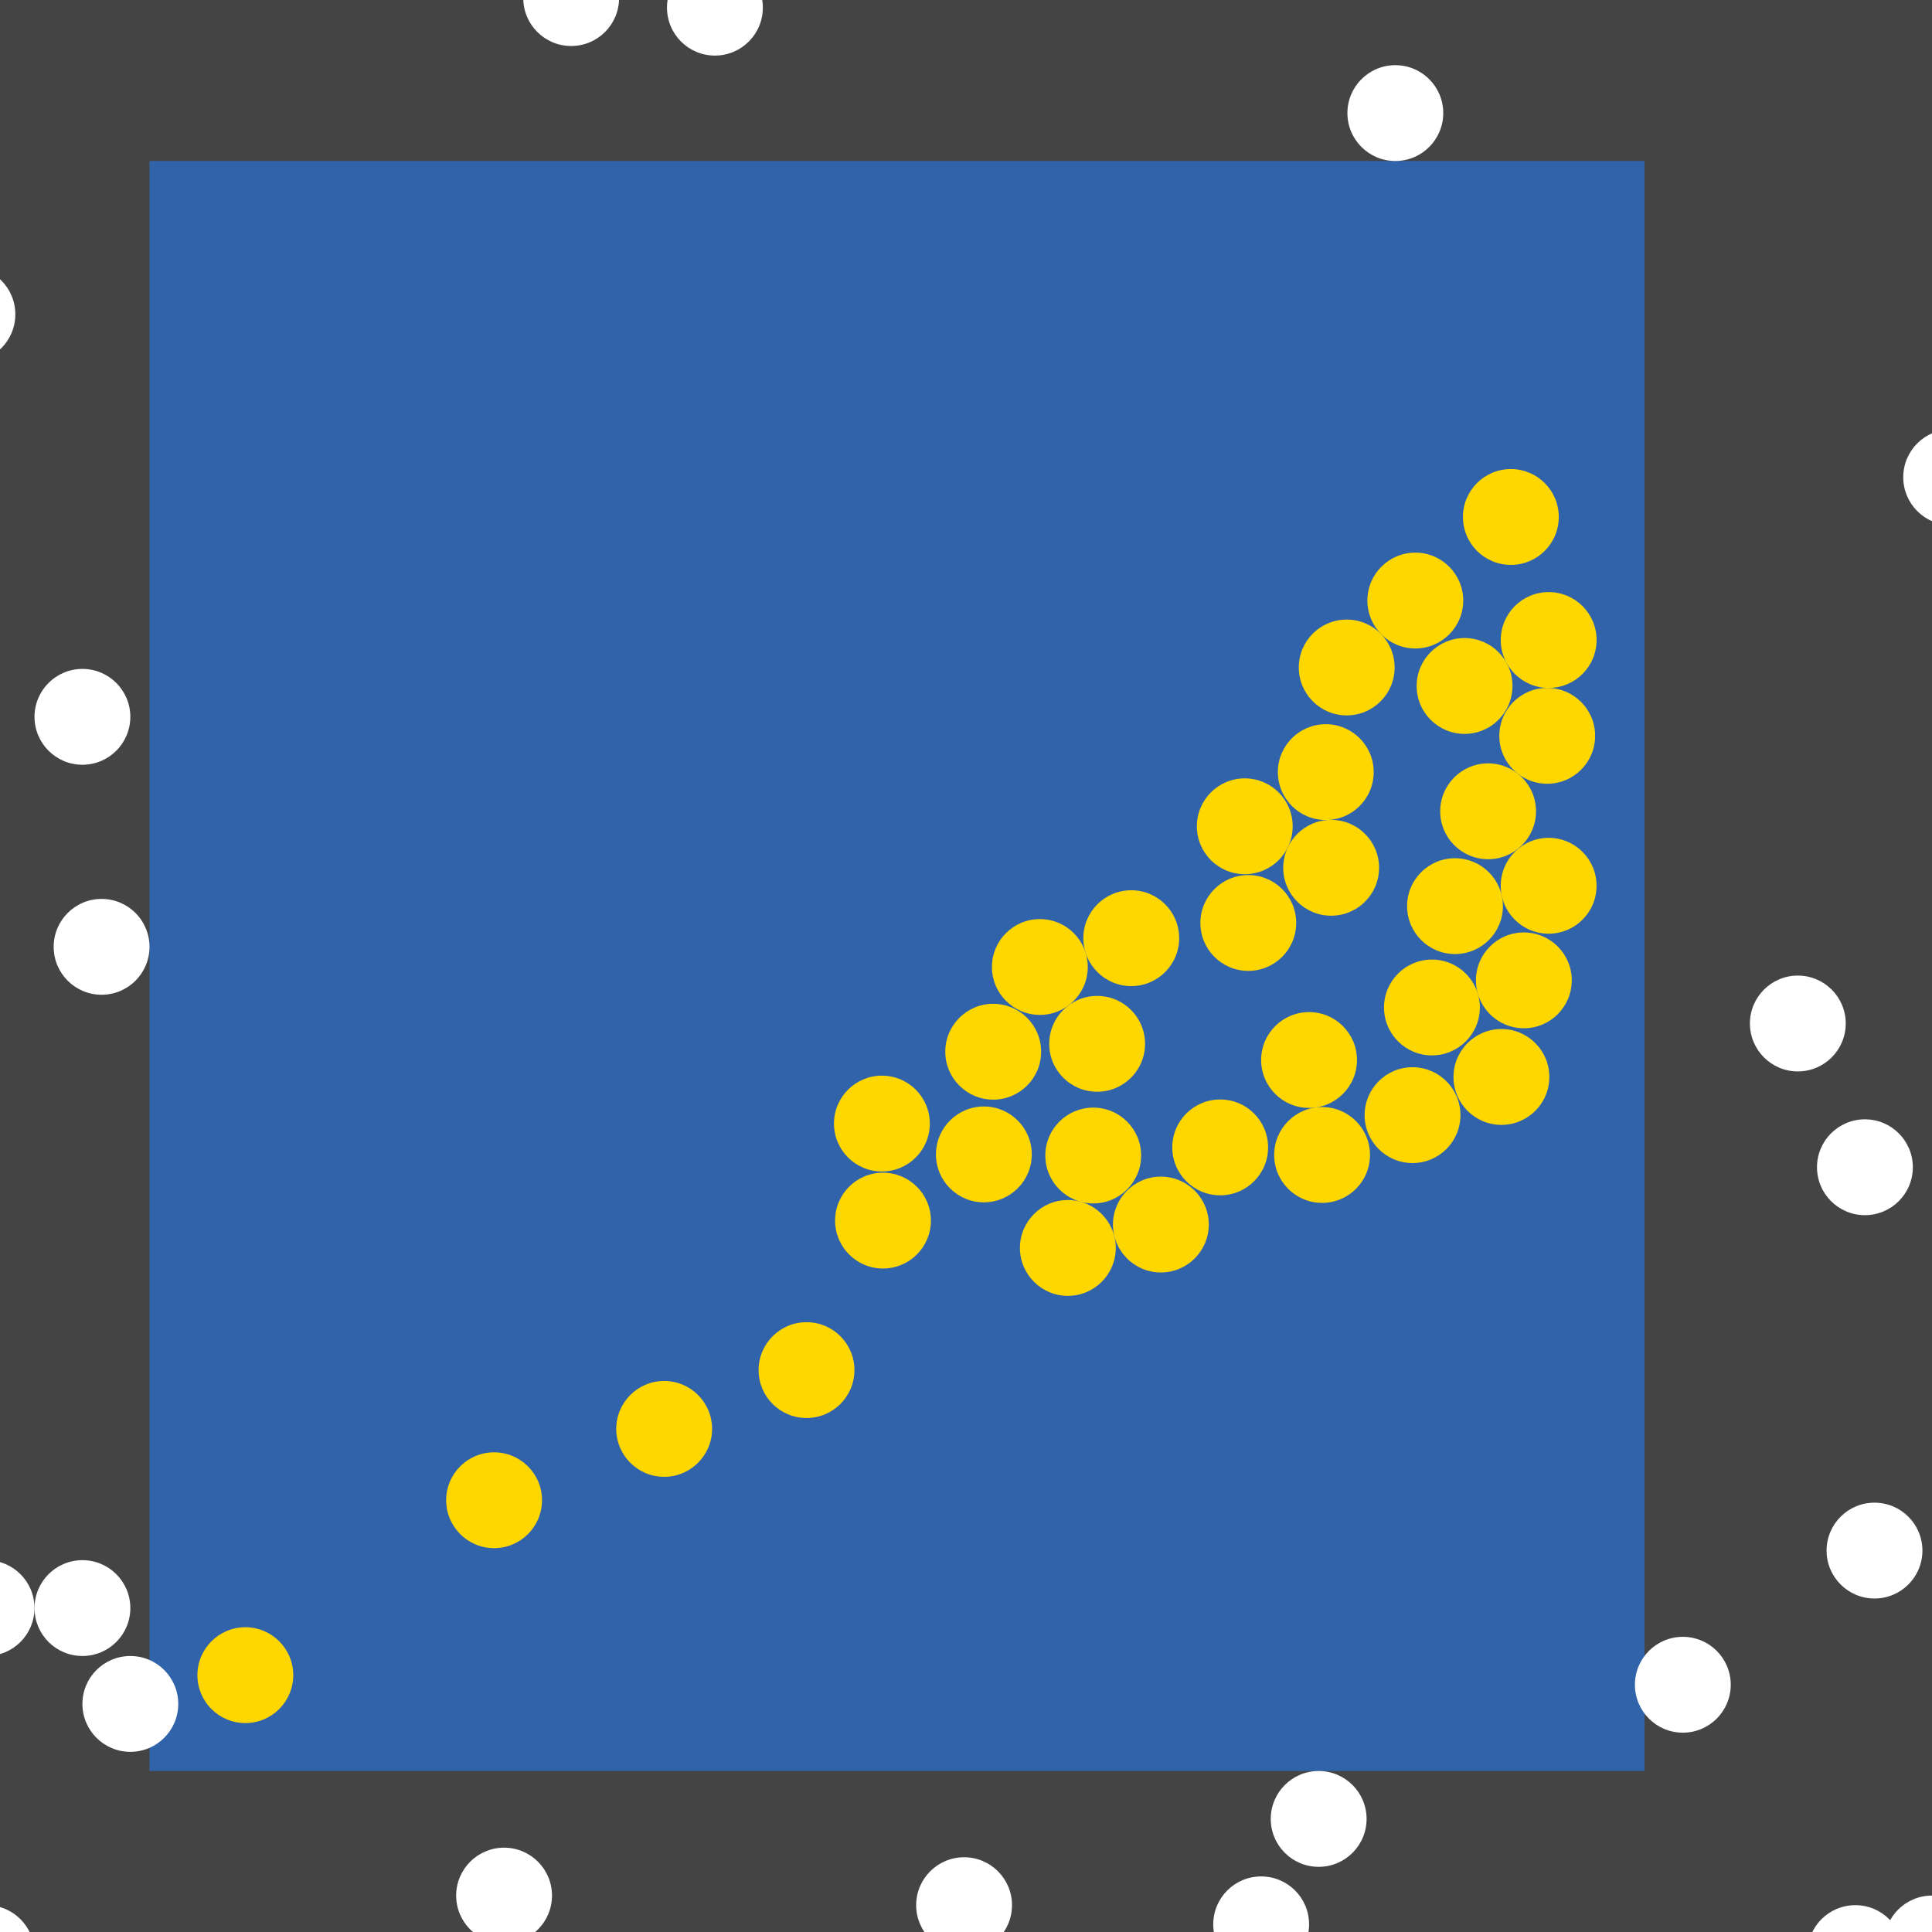 <?xml version="1.0" encoding="UTF-8"?>
<svg xmlns="http://www.w3.org/2000/svg" xmlns:xlink="http://www.w3.org/1999/xlink" width="512pt" height="512pt" viewBox="0 0 512 512" version="1.1">
<g id="surface66">
<rect x="0" y="0" width="512" height="512" style="fill:rgb(26.7%,26.7%,26.7%);fill-opacity:1;stroke:none;"/>
<path style=" stroke:none;fill-rule:nonzero;fill:rgb(19.2%,38.8%,66.7%);fill-opacity:1;" d="M 39.617 42.668 L 435.809 42.668 L 435.809 469.332 L 39.617 469.332 Z M 39.617 42.668 "/>
<path style=" stroke:none;fill-rule:nonzero;fill:rgb(100%,100%,100%);fill-opacity:1;" d="M 34.539 426.16 C 34.539 433.172 28.855 438.855 21.84 438.855 C 14.828 438.855 9.145 433.172 9.145 426.16 C 9.145 419.145 14.828 413.461 21.84 413.461 C 28.855 413.461 34.539 419.145 34.539 426.16 "/>
<path style=" stroke:none;fill-rule:nonzero;fill:rgb(100%,100%,100%);fill-opacity:1;" d="M 509.461 410.922 C 509.461 417.934 503.773 423.621 496.762 423.621 C 489.75 423.621 484.062 417.934 484.062 410.922 C 484.062 403.906 489.75 398.223 496.762 398.223 C 503.773 398.223 509.461 403.906 509.461 410.922 "/>
<path style=" stroke:none;fill-rule:nonzero;fill:rgb(100%,100%,100%);fill-opacity:1;" d="M 504.383 517.586 C 504.383 524.602 498.695 530.285 491.684 530.285 C 484.668 530.285 478.984 524.602 478.984 517.586 C 478.984 510.574 484.668 504.887 491.684 504.887 C 498.695 504.887 504.383 510.574 504.383 517.586 "/>
<path style=" stroke:none;fill-rule:nonzero;fill:rgb(100%,100%,100%);fill-opacity:1;" d="M 506.922 309.332 C 506.922 316.348 501.234 322.031 494.223 322.031 C 487.207 322.031 481.523 316.348 481.523 309.332 C 481.523 302.32 487.207 296.633 494.223 296.633 C 501.234 296.633 506.922 302.32 506.922 309.332 "/>
<path style=" stroke:none;fill-rule:nonzero;fill:rgb(100%,100%,100%);fill-opacity:1;" d="M 4.062 83.301 C 4.062 90.316 -1.621 96 -8.637 96 C -15.648 96 -21.332 90.316 -21.332 83.301 C -21.332 76.289 -15.648 70.605 -8.637 70.605 C -1.621 70.605 4.062 76.289 4.062 83.301 "/>
<path style=" stroke:none;fill-rule:nonzero;fill:rgb(100%,100%,100%);fill-opacity:1;" d="M 47.238 451.555 C 47.238 458.57 41.555 464.254 34.539 464.254 C 27.527 464.254 21.84 458.57 21.84 451.555 C 21.84 444.543 27.527 438.859 34.539 438.859 C 41.555 438.859 47.238 444.543 47.238 451.555 "/>
<path style=" stroke:none;fill-rule:nonzero;fill:rgb(100%,100%,100%);fill-opacity:1;" d="M 489.141 271.238 C 489.141 278.25 483.457 283.938 476.445 283.938 C 469.43 283.938 463.746 278.25 463.746 271.238 C 463.746 264.227 469.43 258.539 476.445 258.539 C 483.457 258.539 489.141 264.227 489.141 271.238 "/>
<path style=" stroke:none;fill-rule:nonzero;fill:rgb(100%,100%,100%);fill-opacity:1;" d="M 34.539 189.969 C 34.539 196.98 28.855 202.668 21.84 202.668 C 14.828 202.668 9.145 196.98 9.145 189.969 C 9.145 182.953 14.828 177.27 21.84 177.27 C 28.855 177.27 34.539 182.953 34.539 189.969 "/>
<path style=" stroke:none;fill-rule:nonzero;fill:rgb(100%,100%,100%);fill-opacity:1;" d="M 202.16 2.031 C 202.16 9.047 196.473 14.73 189.461 14.73 C 182.445 14.73 176.762 9.047 176.762 2.031 C 176.762 -4.98 182.445 -10.668 189.461 -10.668 C 196.473 -10.668 202.16 -4.98 202.16 2.031 "/>
<path style=" stroke:none;fill-rule:nonzero;fill:rgb(100%,100%,100%);fill-opacity:1;" d="M 9.141 517.586 C 9.141 524.602 3.457 530.285 -3.555 530.285 C -10.57 530.285 -16.254 524.602 -16.254 517.586 C -16.254 510.574 -10.57 504.887 -3.555 504.887 C 3.457 504.887 9.141 510.574 9.141 517.586 "/>
<path style=" stroke:none;fill-rule:nonzero;fill:rgb(100%,100%,100%);fill-opacity:1;" d="M 529.777 126.477 C 529.777 133.488 524.094 139.176 517.078 139.176 C 510.066 139.176 504.379 133.488 504.379 126.477 C 504.379 119.461 510.066 113.777 517.078 113.777 C 524.094 113.777 529.777 119.461 529.777 126.477 "/>
<path style=" stroke:none;fill-rule:nonzero;fill:rgb(100%,100%,100%);fill-opacity:1;" d="M 524.699 515.047 C 524.699 522.062 519.012 527.746 512 527.746 C 504.988 527.746 499.301 522.062 499.301 515.047 C 499.301 508.035 504.988 502.348 512 502.348 C 519.012 502.348 524.699 508.035 524.699 515.047 "/>
<path style=" stroke:none;fill-rule:nonzero;fill:rgb(100%,100%,100%);fill-opacity:1;" d="M 268.191 504.891 C 268.191 511.902 262.504 517.586 255.492 517.586 C 248.48 517.586 242.793 511.902 242.793 504.891 C 242.793 497.875 248.48 492.191 255.492 492.191 C 262.504 492.191 268.191 497.875 268.191 504.891 "/>
<path style=" stroke:none;fill-rule:nonzero;fill:rgb(100%,100%,100%);fill-opacity:1;" d="M 382.477 29.969 C 382.477 36.98 376.793 42.668 369.777 42.668 C 362.766 42.668 357.078 36.98 357.078 29.969 C 357.078 22.953 362.766 17.27 369.777 17.27 C 376.793 17.27 382.477 22.953 382.477 29.969 "/>
<path style=" stroke:none;fill-rule:nonzero;fill:rgb(100%,100%,100%);fill-opacity:1;" d="M 9.141 426.16 C 9.141 433.172 3.457 438.855 -3.555 438.855 C -10.57 438.855 -16.254 433.172 -16.254 426.16 C -16.254 419.145 -10.57 413.461 -3.555 413.461 C 3.457 413.461 9.141 419.145 9.141 426.16 "/>
<path style=" stroke:none;fill-rule:nonzero;fill:rgb(100%,100%,100%);fill-opacity:1;" d="M 146.285 502.348 C 146.285 509.363 140.602 515.047 133.586 515.047 C 126.574 515.047 120.887 509.363 120.887 502.348 C 120.887 495.336 126.574 489.652 133.586 489.652 C 140.602 489.652 146.285 495.336 146.285 502.348 "/>
<path style=" stroke:none;fill-rule:nonzero;fill:rgb(100%,100%,100%);fill-opacity:1;" d="M 362.16 482.031 C 362.16 489.047 356.473 494.73 349.461 494.73 C 342.445 494.73 336.762 489.047 336.762 482.031 C 336.762 475.02 342.445 469.332 349.461 469.332 C 356.473 469.332 362.16 475.02 362.16 482.031 "/>
<path style=" stroke:none;fill-rule:nonzero;fill:rgb(100%,100%,100%);fill-opacity:1;" d="M 164.062 -0.508 C 164.062 6.504 158.379 12.191 151.363 12.191 C 144.352 12.191 138.668 6.504 138.668 -0.508 C 138.668 -7.52 144.352 -13.207 151.363 -13.207 C 158.379 -13.207 164.062 -7.52 164.062 -0.508 "/>
<path style=" stroke:none;fill-rule:nonzero;fill:rgb(100%,100%,100%);fill-opacity:1;" d="M 458.668 446.477 C 458.668 453.488 452.98 459.176 445.969 459.176 C 438.953 459.176 433.27 453.488 433.27 446.477 C 433.27 439.461 438.953 433.777 445.969 433.777 C 452.98 433.777 458.668 439.461 458.668 446.477 "/>
<path style=" stroke:none;fill-rule:nonzero;fill:rgb(100%,100%,100%);fill-opacity:1;" d="M 346.922 509.969 C 346.922 516.98 341.234 522.668 334.223 522.668 C 327.207 522.668 321.523 516.98 321.523 509.969 C 321.523 502.953 327.207 497.27 334.223 497.27 C 341.234 497.27 346.922 502.953 346.922 509.969 "/>
<path style=" stroke:none;fill-rule:nonzero;fill:rgb(100%,100%,100%);fill-opacity:1;" d="M 39.621 250.922 C 39.621 257.934 33.934 263.621 26.922 263.621 C 19.906 263.621 14.223 257.934 14.223 250.922 C 14.223 243.906 19.906 238.223 26.922 238.223 C 33.934 238.223 39.621 243.906 39.621 250.922 "/>
<path style=" stroke:none;fill-rule:nonzero;fill:rgb(100%,84.3%,0%);fill-opacity:1;" d="M 77.715 443.938 C 77.715 450.949 72.027 456.633 65.016 456.633 C 58.004 456.633 52.316 450.949 52.316 443.938 C 52.316 436.922 58.004 431.238 65.016 431.238 C 72.027 431.238 77.715 436.922 77.715 443.938 "/>
<path style=" stroke:none;fill-rule:nonzero;fill:rgb(100%,84.3%,0%);fill-opacity:1;" d="M 343.508 244.594 C 343.508 251.609 337.824 257.293 330.812 257.293 C 323.797 257.293 318.113 251.609 318.113 244.594 C 318.113 237.582 323.797 231.898 330.812 231.898 C 337.824 231.898 343.508 237.582 343.508 244.594 "/>
<path style=" stroke:none;fill-rule:nonzero;fill:rgb(100%,84.3%,0%);fill-opacity:1;" d="M 143.637 397.574 C 143.637 404.59 137.949 410.273 130.938 410.273 C 123.926 410.273 118.238 404.59 118.238 397.574 C 118.238 390.562 123.926 384.879 130.938 384.879 C 137.949 384.879 143.637 390.562 143.637 397.574 "/>
<path style=" stroke:none;fill-rule:nonzero;fill:rgb(100%,84.3%,0%);fill-opacity:1;" d="M 423.113 169.609 C 423.113 176.625 417.426 182.309 410.414 182.309 C 403.398 182.309 397.715 176.625 397.715 169.609 C 397.715 162.598 403.398 156.914 410.414 156.914 C 417.426 156.914 423.113 162.598 423.113 169.609 "/>
<path style=" stroke:none;fill-rule:nonzero;fill:rgb(100%,84.3%,0%);fill-opacity:1;" d="M 303.453 276.625 C 303.453 283.641 297.766 289.324 290.754 289.324 C 283.738 289.324 278.055 283.641 278.055 276.625 C 278.055 269.613 283.738 263.926 290.754 263.926 C 297.766 263.926 303.453 269.613 303.453 276.625 "/>
<path style=" stroke:none;fill-rule:nonzero;fill:rgb(100%,84.3%,0%);fill-opacity:1;" d="M 407.062 215 C 407.062 222.012 401.379 227.699 394.367 227.699 C 387.352 227.699 381.668 222.012 381.668 215 C 381.668 207.988 387.352 202.301 394.367 202.301 C 401.379 202.301 407.062 207.988 407.062 215 "/>
<path style=" stroke:none;fill-rule:nonzero;fill:rgb(100%,84.3%,0%);fill-opacity:1;" d="M 320.34 324.516 C 320.34 331.527 314.656 337.215 307.641 337.215 C 300.629 337.215 294.945 331.527 294.945 324.516 C 294.945 317.504 300.629 311.816 307.641 311.816 C 314.656 311.816 320.34 317.504 320.34 324.516 "/>
<path style=" stroke:none;fill-rule:nonzero;fill:rgb(100%,84.3%,0%);fill-opacity:1;" d="M 413.09 137.004 C 413.09 144.02 407.406 149.703 400.395 149.703 C 393.379 149.703 387.695 144.02 387.695 137.004 C 387.695 129.992 393.379 124.305 400.395 124.305 C 407.406 124.305 413.09 129.992 413.09 137.004 "/>
<path style=" stroke:none;fill-rule:nonzero;fill:rgb(100%,84.3%,0%);fill-opacity:1;" d="M 365.469 229.973 C 365.469 236.984 359.781 242.672 352.77 242.672 C 345.758 242.672 340.07 236.984 340.07 229.973 C 340.07 222.961 345.758 217.273 352.77 217.273 C 359.781 217.273 365.469 222.961 365.469 229.973 "/>
<path style=" stroke:none;fill-rule:nonzero;fill:rgb(100%,84.3%,0%);fill-opacity:1;" d="M 273.43 305.93 C 273.43 312.941 267.746 318.629 260.734 318.629 C 253.719 318.629 248.035 312.941 248.035 305.93 C 248.035 298.914 253.719 293.23 260.734 293.23 C 267.746 293.23 273.43 298.914 273.43 305.93 "/>
<path style=" stroke:none;fill-rule:nonzero;fill:rgb(100%,84.3%,0%);fill-opacity:1;" d="M 392.176 266.992 C 392.176 274.008 386.488 279.691 379.477 279.691 C 372.465 279.691 366.777 274.008 366.777 266.992 C 366.777 259.98 372.465 254.297 379.477 254.297 C 386.488 254.297 392.176 259.98 392.176 266.992 "/>
<path style=" stroke:none;fill-rule:nonzero;fill:rgb(100%,84.3%,0%);fill-opacity:1;" d="M 369.59 176.887 C 369.59 183.902 363.906 189.586 356.891 189.586 C 349.879 189.586 344.195 183.902 344.195 176.887 C 344.195 169.875 349.879 164.191 356.891 164.191 C 363.906 164.191 369.59 169.875 369.59 176.887 "/>
<path style=" stroke:none;fill-rule:nonzero;fill:rgb(100%,84.3%,0%);fill-opacity:1;" d="M 410.59 285.406 C 410.59 292.422 404.902 298.105 397.891 298.105 C 390.875 298.105 385.191 292.422 385.191 285.406 C 385.191 278.395 390.875 272.707 397.891 272.707 C 404.902 272.707 410.59 278.395 410.59 285.406 "/>
<path style=" stroke:none;fill-rule:nonzero;fill:rgb(100%,84.3%,0%);fill-opacity:1;" d="M 359.613 280.914 C 359.613 287.93 353.93 293.613 346.914 293.613 C 339.902 293.613 334.215 287.93 334.215 280.914 C 334.215 273.902 339.902 268.219 346.914 268.219 C 353.93 268.219 359.613 273.902 359.613 280.914 "/>
<path style=" stroke:none;fill-rule:nonzero;fill:rgb(100%,84.3%,0%);fill-opacity:1;" d="M 288.273 256.262 C 288.273 263.277 282.59 268.961 275.574 268.961 C 268.562 268.961 262.875 263.277 262.875 256.262 C 262.875 249.25 268.562 243.566 275.574 243.566 C 282.59 243.566 288.273 249.25 288.273 256.262 "/>
<path style=" stroke:none;fill-rule:nonzero;fill:rgb(100%,84.3%,0%);fill-opacity:1;" d="M 398.289 240.137 C 398.289 247.148 392.602 252.832 385.59 252.832 C 378.574 252.832 372.891 247.148 372.891 240.137 C 372.891 233.121 378.574 227.438 385.59 227.438 C 392.602 227.438 398.289 233.121 398.289 240.137 "/>
<path style=" stroke:none;fill-rule:nonzero;fill:rgb(100%,84.3%,0%);fill-opacity:1;" d="M 400.824 181.789 C 400.824 188.805 395.141 194.488 388.129 194.488 C 381.113 194.488 375.43 188.805 375.43 181.789 C 375.43 174.777 381.113 169.09 388.129 169.09 C 395.141 169.09 400.824 174.777 400.824 181.789 "/>
<path style=" stroke:none;fill-rule:nonzero;fill:rgb(100%,84.3%,0%);fill-opacity:1;" d="M 364.043 204.613 C 364.043 211.629 358.355 217.312 351.344 217.312 C 344.332 217.312 338.645 211.629 338.645 204.613 C 338.645 197.602 344.332 191.918 351.344 191.918 C 358.355 191.918 364.043 197.602 364.043 204.613 "/>
<path style=" stroke:none;fill-rule:nonzero;fill:rgb(100%,84.3%,0%);fill-opacity:1;" d="M 363.062 306.078 C 363.062 313.09 357.379 318.777 350.363 318.777 C 343.352 318.777 337.668 313.09 337.668 306.078 C 337.668 299.062 343.352 293.379 350.363 293.379 C 357.379 293.379 363.062 299.062 363.062 306.078 "/>
<path style=" stroke:none;fill-rule:nonzero;fill:rgb(100%,84.3%,0%);fill-opacity:1;" d="M 226.434 363.094 C 226.434 370.105 220.746 375.789 213.734 375.789 C 206.723 375.789 201.035 370.105 201.035 363.094 C 201.035 356.078 206.723 350.395 213.734 350.395 C 220.746 350.395 226.434 356.078 226.434 363.094 "/>
<path style=" stroke:none;fill-rule:nonzero;fill:rgb(100%,84.3%,0%);fill-opacity:1;" d="M 416.535 259.801 C 416.535 266.816 410.848 272.5 403.836 272.5 C 396.82 272.5 391.137 266.816 391.137 259.801 C 391.137 252.789 396.82 247.105 403.836 247.105 C 410.848 247.105 416.535 252.789 416.535 259.801 "/>
<path style=" stroke:none;fill-rule:nonzero;fill:rgb(100%,84.3%,0%);fill-opacity:1;" d="M 342.574 218.973 C 342.574 225.988 336.891 231.672 329.879 231.672 C 322.863 231.672 317.18 225.988 317.18 218.973 C 317.18 211.961 322.863 206.277 329.879 206.277 C 336.891 206.277 342.574 211.961 342.574 218.973 "/>
<path style=" stroke:none;fill-rule:nonzero;fill:rgb(100%,84.3%,0%);fill-opacity:1;" d="M 246.41 297.758 C 246.41 304.773 240.727 310.457 233.711 310.457 C 226.699 310.457 221.012 304.773 221.012 297.758 C 221.012 290.746 226.699 285.062 233.711 285.062 C 240.727 285.062 246.41 290.746 246.41 297.758 "/>
<path style=" stroke:none;fill-rule:nonzero;fill:rgb(100%,84.3%,0%);fill-opacity:1;" d="M 312.496 248.625 C 312.496 255.641 306.809 261.324 299.797 261.324 C 292.785 261.324 287.098 255.641 287.098 248.625 C 287.098 241.613 292.785 235.926 299.797 235.926 C 306.809 235.926 312.496 241.613 312.496 248.625 "/>
<path style=" stroke:none;fill-rule:nonzero;fill:rgb(100%,84.3%,0%);fill-opacity:1;" d="M 423.105 234.738 C 423.105 241.754 417.422 247.438 410.406 247.438 C 403.395 247.438 397.707 241.754 397.707 234.738 C 397.707 227.727 403.395 222.039 410.406 222.039 C 417.422 222.039 423.105 227.727 423.105 234.738 "/>
<path style=" stroke:none;fill-rule:nonzero;fill:rgb(100%,84.3%,0%);fill-opacity:1;" d="M 295.691 330.715 C 295.691 337.727 290.004 343.414 282.992 343.414 C 275.98 343.414 270.293 337.727 270.293 330.715 C 270.293 323.699 275.98 318.016 282.992 318.016 C 290.004 318.016 295.691 323.699 295.691 330.715 "/>
<path style=" stroke:none;fill-rule:nonzero;fill:rgb(100%,84.3%,0%);fill-opacity:1;" d="M 275.91 278.719 C 275.91 285.73 270.223 291.414 263.211 291.414 C 256.195 291.414 250.512 285.73 250.512 278.719 C 250.512 271.703 256.195 266.02 263.211 266.02 C 270.223 266.02 275.91 271.703 275.91 278.719 "/>
<path style=" stroke:none;fill-rule:nonzero;fill:rgb(100%,84.3%,0%);fill-opacity:1;" d="M 302.418 306.223 C 302.418 313.238 296.73 318.922 289.719 318.922 C 282.707 318.922 277.02 313.238 277.02 306.223 C 277.02 299.211 282.707 293.527 289.719 293.527 C 296.73 293.527 302.418 299.211 302.418 306.223 "/>
<path style=" stroke:none;fill-rule:nonzero;fill:rgb(100%,84.3%,0%);fill-opacity:1;" d="M 188.711 378.672 C 188.711 385.684 183.023 391.371 176.012 391.371 C 169 391.371 163.312 385.684 163.312 378.672 C 163.312 371.66 169 365.973 176.012 365.973 C 183.023 365.973 188.711 371.66 188.711 378.672 "/>
<path style=" stroke:none;fill-rule:nonzero;fill:rgb(100%,84.3%,0%);fill-opacity:1;" d="M 422.727 195.008 C 422.727 202.02 417.043 207.703 410.027 207.703 C 403.016 207.703 397.332 202.02 397.332 195.008 C 397.332 187.992 403.016 182.309 410.027 182.309 C 417.043 182.309 422.727 187.992 422.727 195.008 "/>
<path style=" stroke:none;fill-rule:nonzero;fill:rgb(100%,84.3%,0%);fill-opacity:1;" d="M 336.059 304.07 C 336.059 311.086 330.375 316.77 323.359 316.77 C 316.348 316.77 310.664 311.086 310.664 304.07 C 310.664 297.059 316.348 291.375 323.359 291.375 C 330.375 291.375 336.059 297.059 336.059 304.07 "/>
<path style=" stroke:none;fill-rule:nonzero;fill:rgb(100%,84.3%,0%);fill-opacity:1;" d="M 246.699 323.473 C 246.699 330.484 241.016 336.168 234.004 336.168 C 226.988 336.168 221.305 330.484 221.305 323.473 C 221.305 316.457 226.988 310.773 234.004 310.773 C 241.016 310.773 246.699 316.457 246.699 323.473 "/>
<path style=" stroke:none;fill-rule:nonzero;fill:rgb(100%,84.3%,0%);fill-opacity:1;" d="M 387.035 295.523 C 387.035 302.535 381.348 308.223 374.336 308.223 C 367.324 308.223 361.637 302.535 361.637 295.523 C 361.637 288.512 367.324 282.824 374.336 282.824 C 381.348 282.824 387.035 288.512 387.035 295.523 "/>
<path style=" stroke:none;fill-rule:nonzero;fill:rgb(100%,84.3%,0%);fill-opacity:1;" d="M 387.77 159.152 C 387.77 166.164 382.082 171.852 375.07 171.852 C 368.059 171.852 362.371 166.164 362.371 159.152 C 362.371 152.141 368.059 146.453 375.07 146.453 C 382.082 146.453 387.77 152.141 387.77 159.152 "/>
</g>
</svg>
